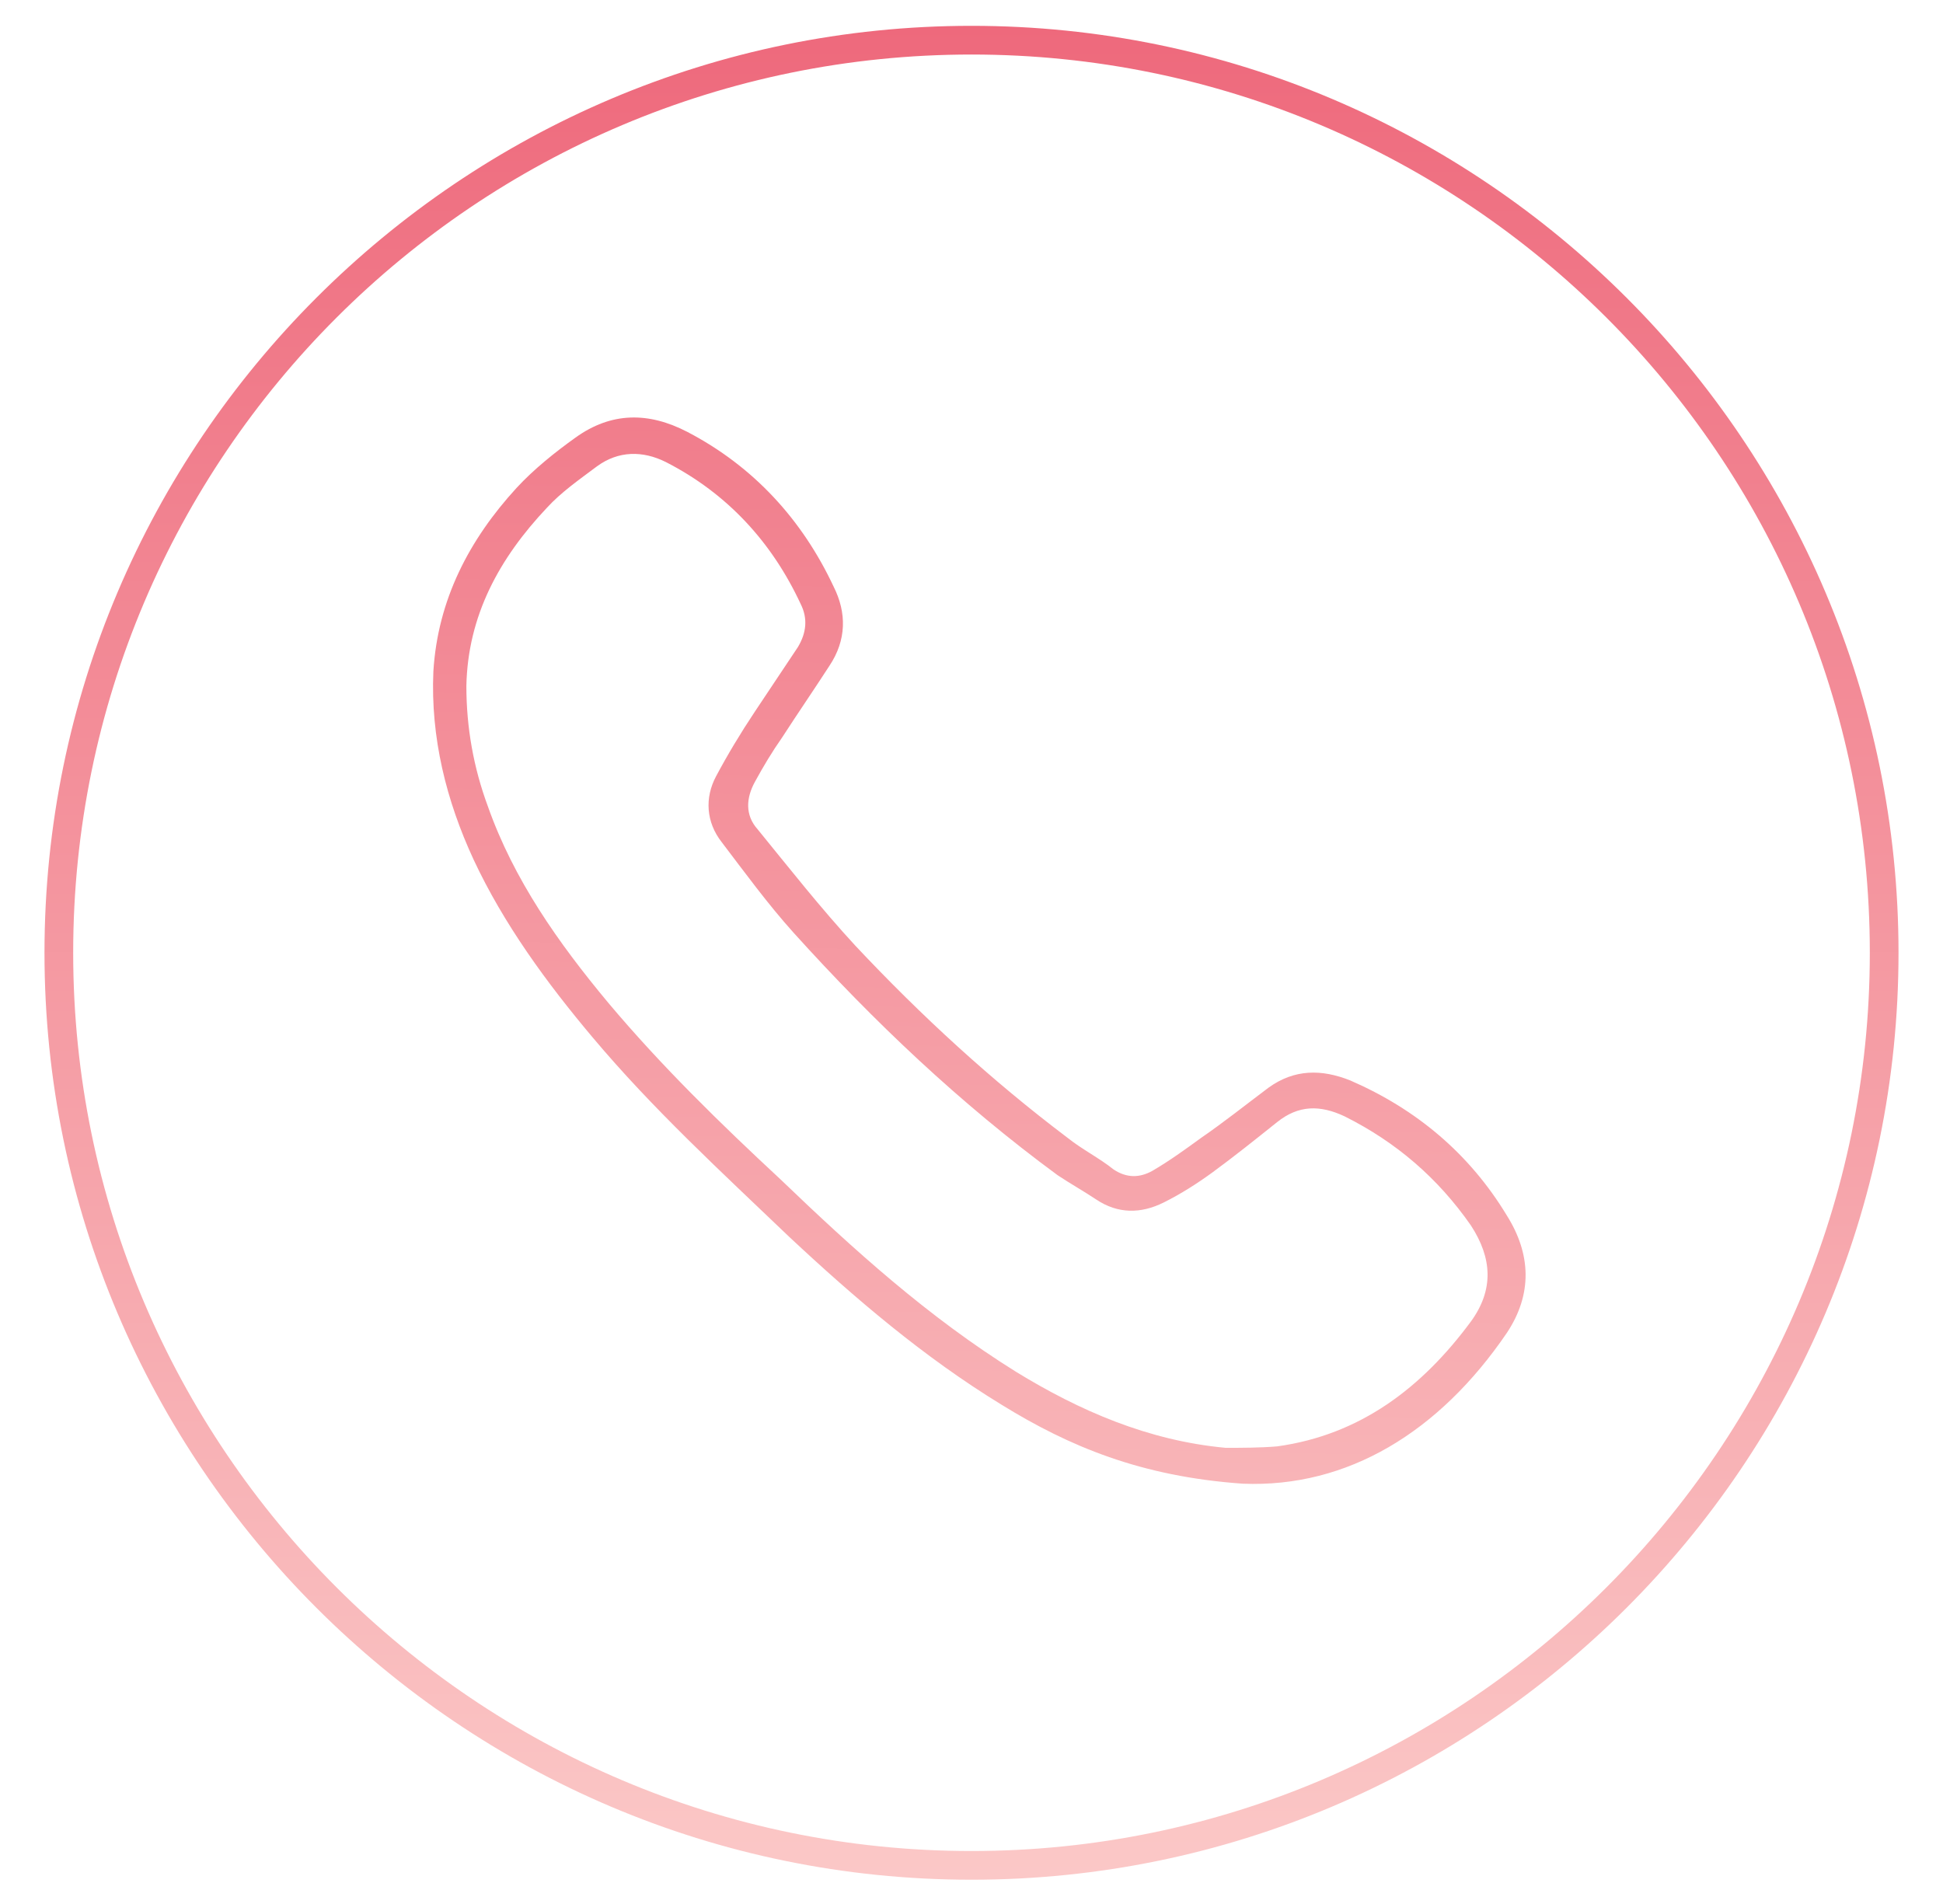 <?xml version="1.0" encoding="utf-8"?>
<!-- Generator: Adobe Illustrator 23.0.1, SVG Export Plug-In . SVG Version: 6.00 Build 0)  -->
<svg version="1.1" id="Layer_1" xmlns="http://www.w3.org/2000/svg" xmlns:xlink="http://www.w3.org/1999/xlink" x="0px" y="0px"
	 viewBox="0 0 135.4 132.7" style="enable-background:new 0 0 135.4 132.7;" xml:space="preserve">
<style type="text/css">
	.st0{fill:url(#SVGID_1_);}
	.st1{fill:url(#SVGID_2_);}
</style>
<g>
	<g>
		<linearGradient id="SVGID_1_" gradientUnits="userSpaceOnUse" x1="67.679" y1="130.963" x2="67.679" y2="1.761">
			<stop  offset="0" style="stop-color:#FBC8C7"/>
			<stop  offset="1" style="stop-color:#EE697C"/>
		</linearGradient>
		<path class="st0" d="M67.7,131c-35.6,0-64.6-29-64.6-64.6s29-64.6,64.6-64.6c35.6,0,64.6,29,64.6,64.6S103.3,131,67.7,131z
			 M67.7,3.8C33.2,3.8,5.1,31.8,5.1,66.4c0,34.5,28.1,62.6,62.6,62.6s62.6-28.1,62.6-62.6C130.3,31.8,102.2,3.8,67.7,3.8z"/>
	</g>
	<g id="V5joPy.tif">
		<g>
			<linearGradient id="SVGID_2_" gradientUnits="userSpaceOnUse" x1="66.883" y1="129.285" x2="69.525" y2="3.34">
				<stop  offset="0" style="stop-color:#FBC8C7"/>
				<stop  offset="1" style="stop-color:#EE697C"/>
			</linearGradient>
			<path class="st1" d="M86.6,103.4c-7.1-0.5-12.1-2.6-16.8-5.5c-5.4-3.3-10.2-7.4-14.8-11.7c-4.7-4.5-9.5-8.9-13.7-13.9
				c-3.2-3.8-6.2-7.9-8.3-12.4c-1.9-4.1-3-8.5-2.8-13.1c0.3-5,2.5-9.2,5.8-12.8c1.2-1.3,2.7-2.5,4.1-3.5c2.5-1.8,5.1-1.8,7.8-0.4
				c4.6,2.4,8,6.1,10.2,10.8c0.9,1.8,0.9,3.7-0.3,5.5c-1.1,1.7-2.2,3.3-3.3,5c-0.7,1-1.3,2-1.9,3.1c-0.6,1.1-0.7,2.3,0.2,3.3
				c2.2,2.7,4.4,5.5,6.8,8.1c4.6,4.9,9.5,9.4,14.8,13.4c1,0.8,2.2,1.4,3.2,2.2c0.9,0.6,1.8,0.6,2.7,0.1c1.2-0.7,2.3-1.5,3.4-2.3
				c1.6-1.1,3.1-2.3,4.7-3.5c1.8-1.3,3.7-1.3,5.7-0.5c4.6,2,8.3,5.1,10.9,9.4c1.7,2.7,1.8,5.5,0,8.2
				C100.3,99.8,93.9,103.7,86.6,103.4z M85.4,100.9c1.2,0,2.4,0,3.6-0.1c5.8-0.8,10.1-4.1,13.5-8.7c1.6-2.2,1.5-4.4,0-6.7
				c-2.3-3.3-5.2-5.8-8.8-7.6c-1.7-0.8-3.2-0.8-4.7,0.4c-1.5,1.2-3,2.4-4.5,3.5c-1.1,0.8-2.2,1.5-3.4,2.1c-1.6,0.8-3.2,0.8-4.7-0.2
				c-0.9-0.6-1.8-1.1-2.7-1.7c-6.8-5-12.8-10.7-18.4-16.9c-1.8-2-3.4-4.2-5-6.3c-1.1-1.4-1.2-3.1-0.4-4.6c0.8-1.5,1.7-3,2.7-4.5
				c1-1.5,2-3,3-4.5c0.6-1,0.7-2,0.2-3c-2-4.3-5.1-7.7-9.4-9.9c-1.6-0.8-3.3-0.8-4.8,0.3c-1.2,0.9-2.5,1.8-3.5,2.9
				c-3.3,3.5-5.5,7.5-5.6,12.4c0,2.9,0.5,5.7,1.5,8.4c1.8,5.1,4.9,9.5,8.4,13.7c3.7,4.4,7.8,8.4,12,12.3c5.1,4.9,10.3,9.6,16.4,13.4
				C75.2,98.3,80,100.4,85.4,100.9z"/>
		</g>
	</g>
</g>
</svg>
